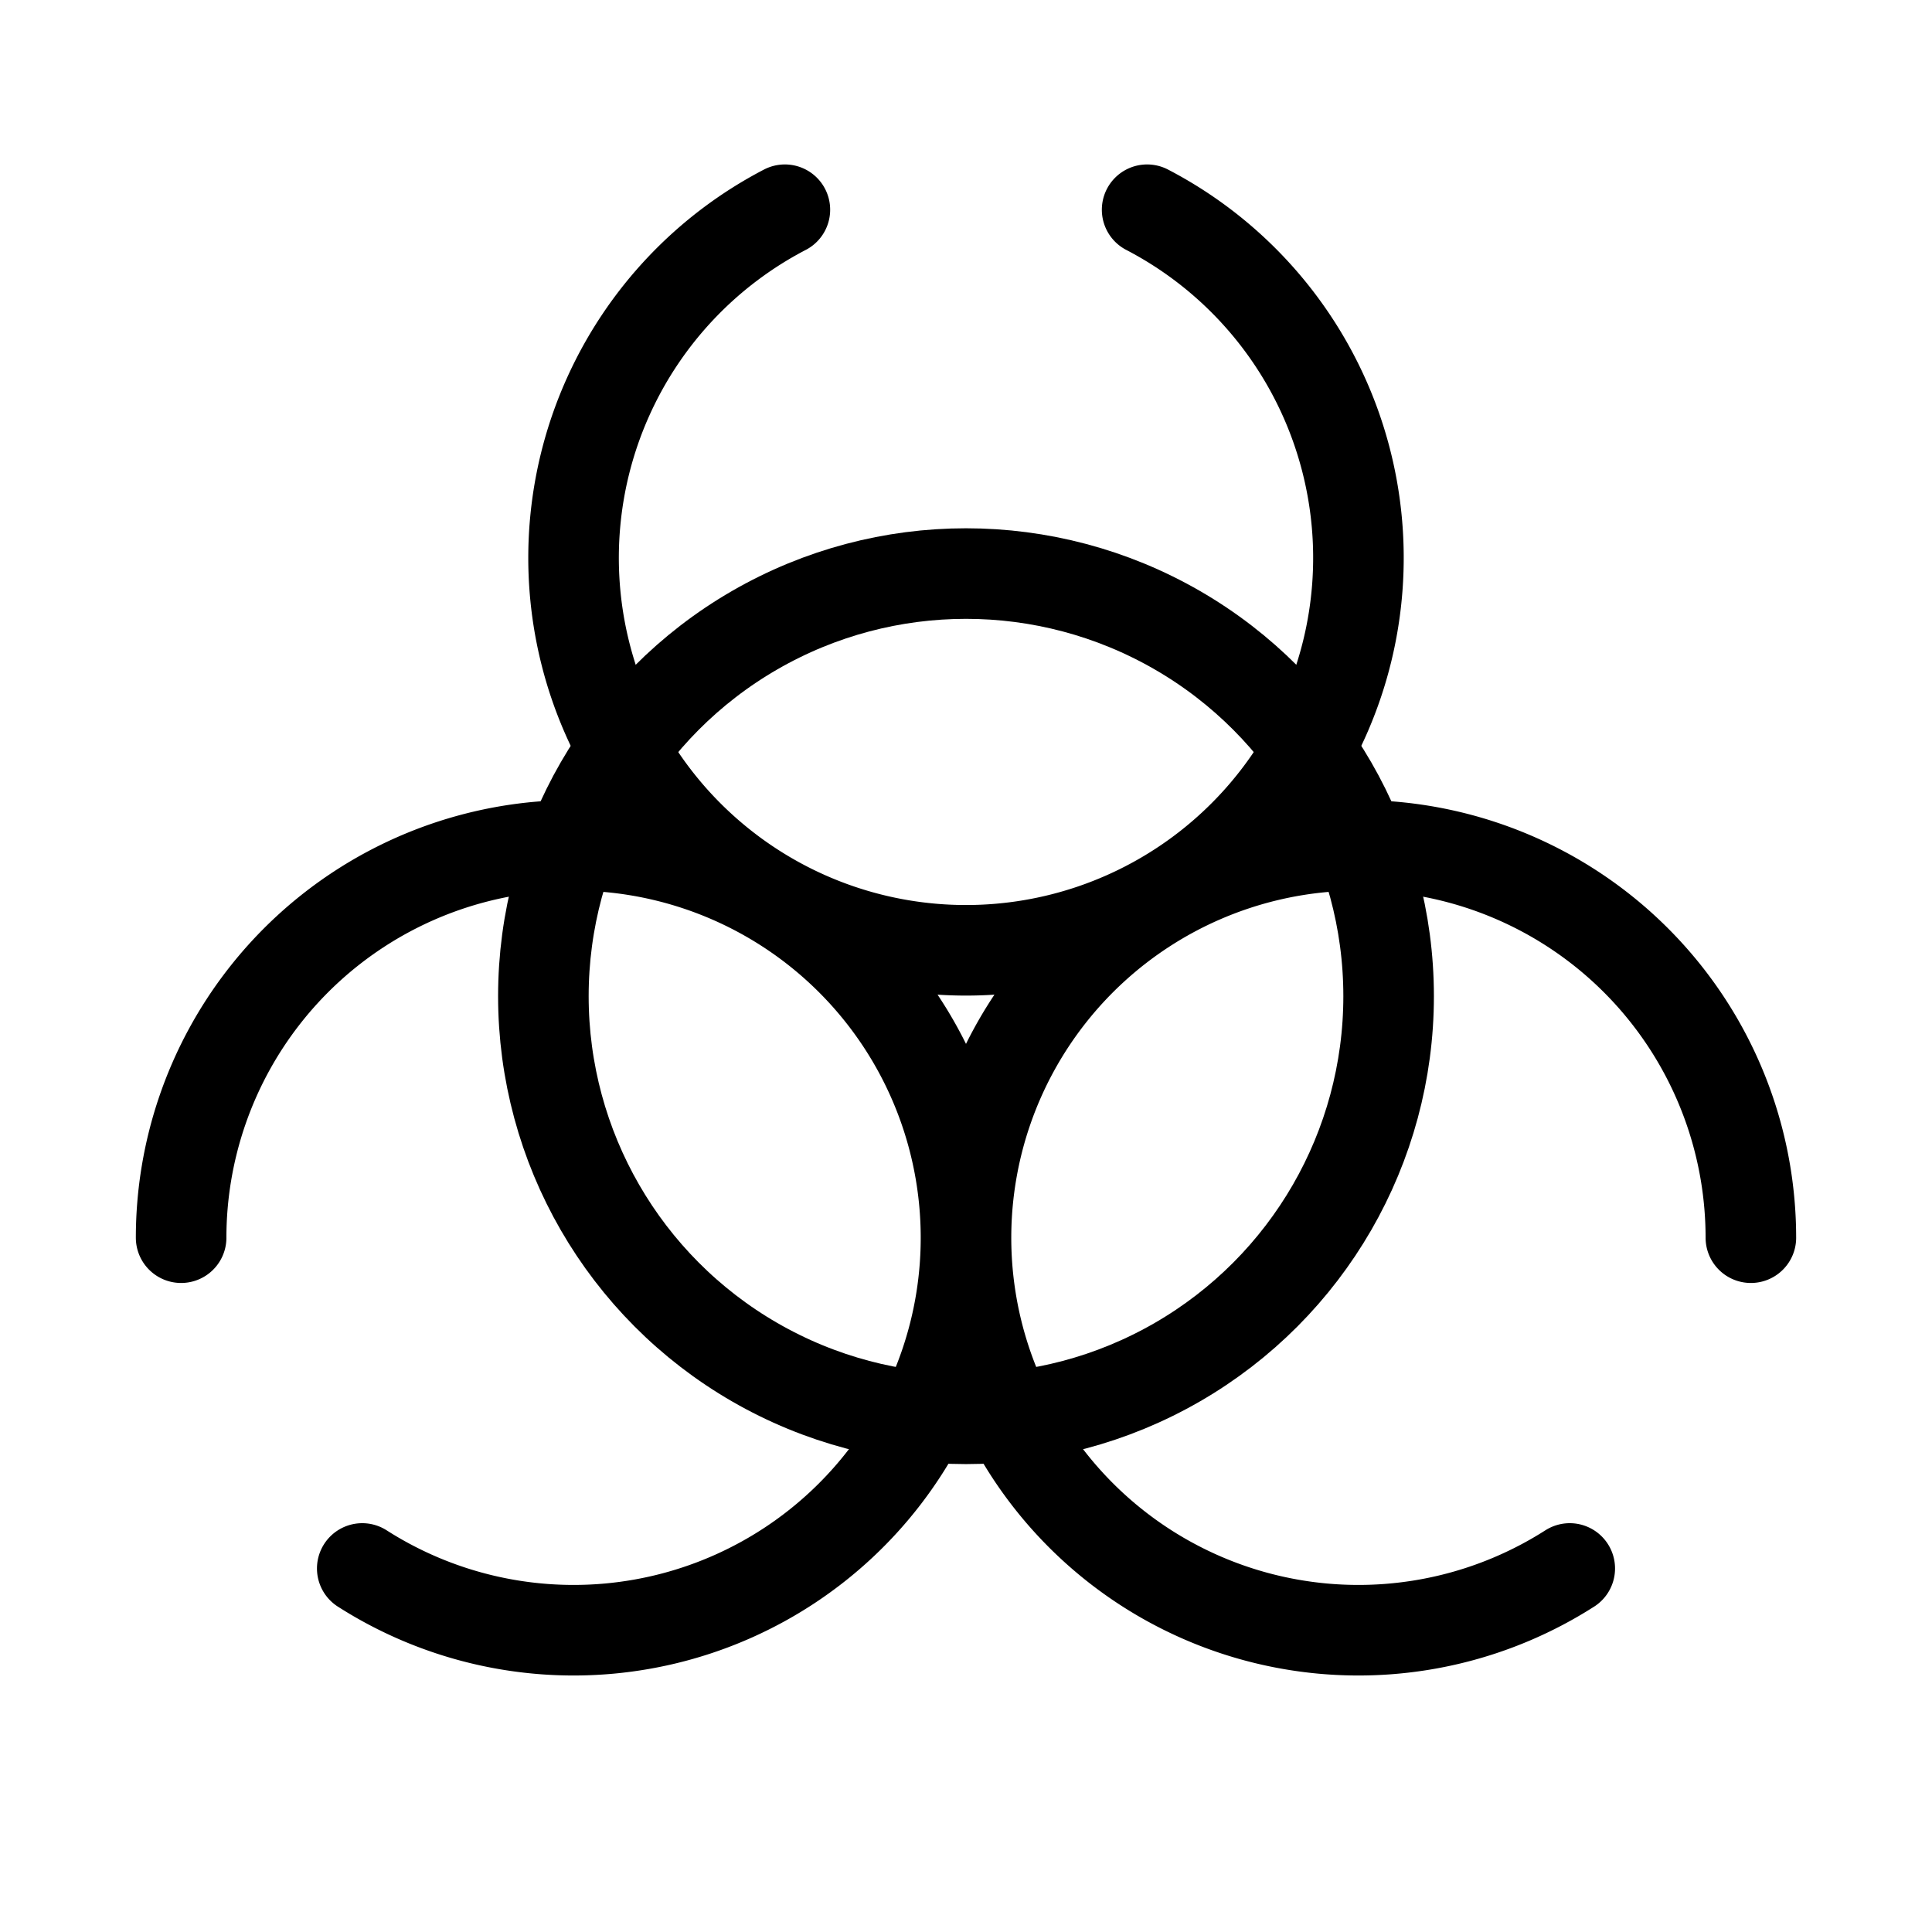 <svg xmlns="http://www.w3.org/2000/svg" viewBox="0 0 256 256" width="20" height="20"><path fill="none" d="M0 0h256v256H0z"/><circle cx="128" cy="132" r="56" fill="none" stroke="currentColor" stroke-linecap="round" stroke-linejoin="round" stroke-width="12"/><path d="M208 207.83A52 52 0 11232 164M24 164a52 52 0 1124 43.83M152 27.79a52 52 0 11-48 0" fill="none" stroke="currentColor" stroke-linecap="round" stroke-linejoin="round" stroke-width="12"/></svg>
